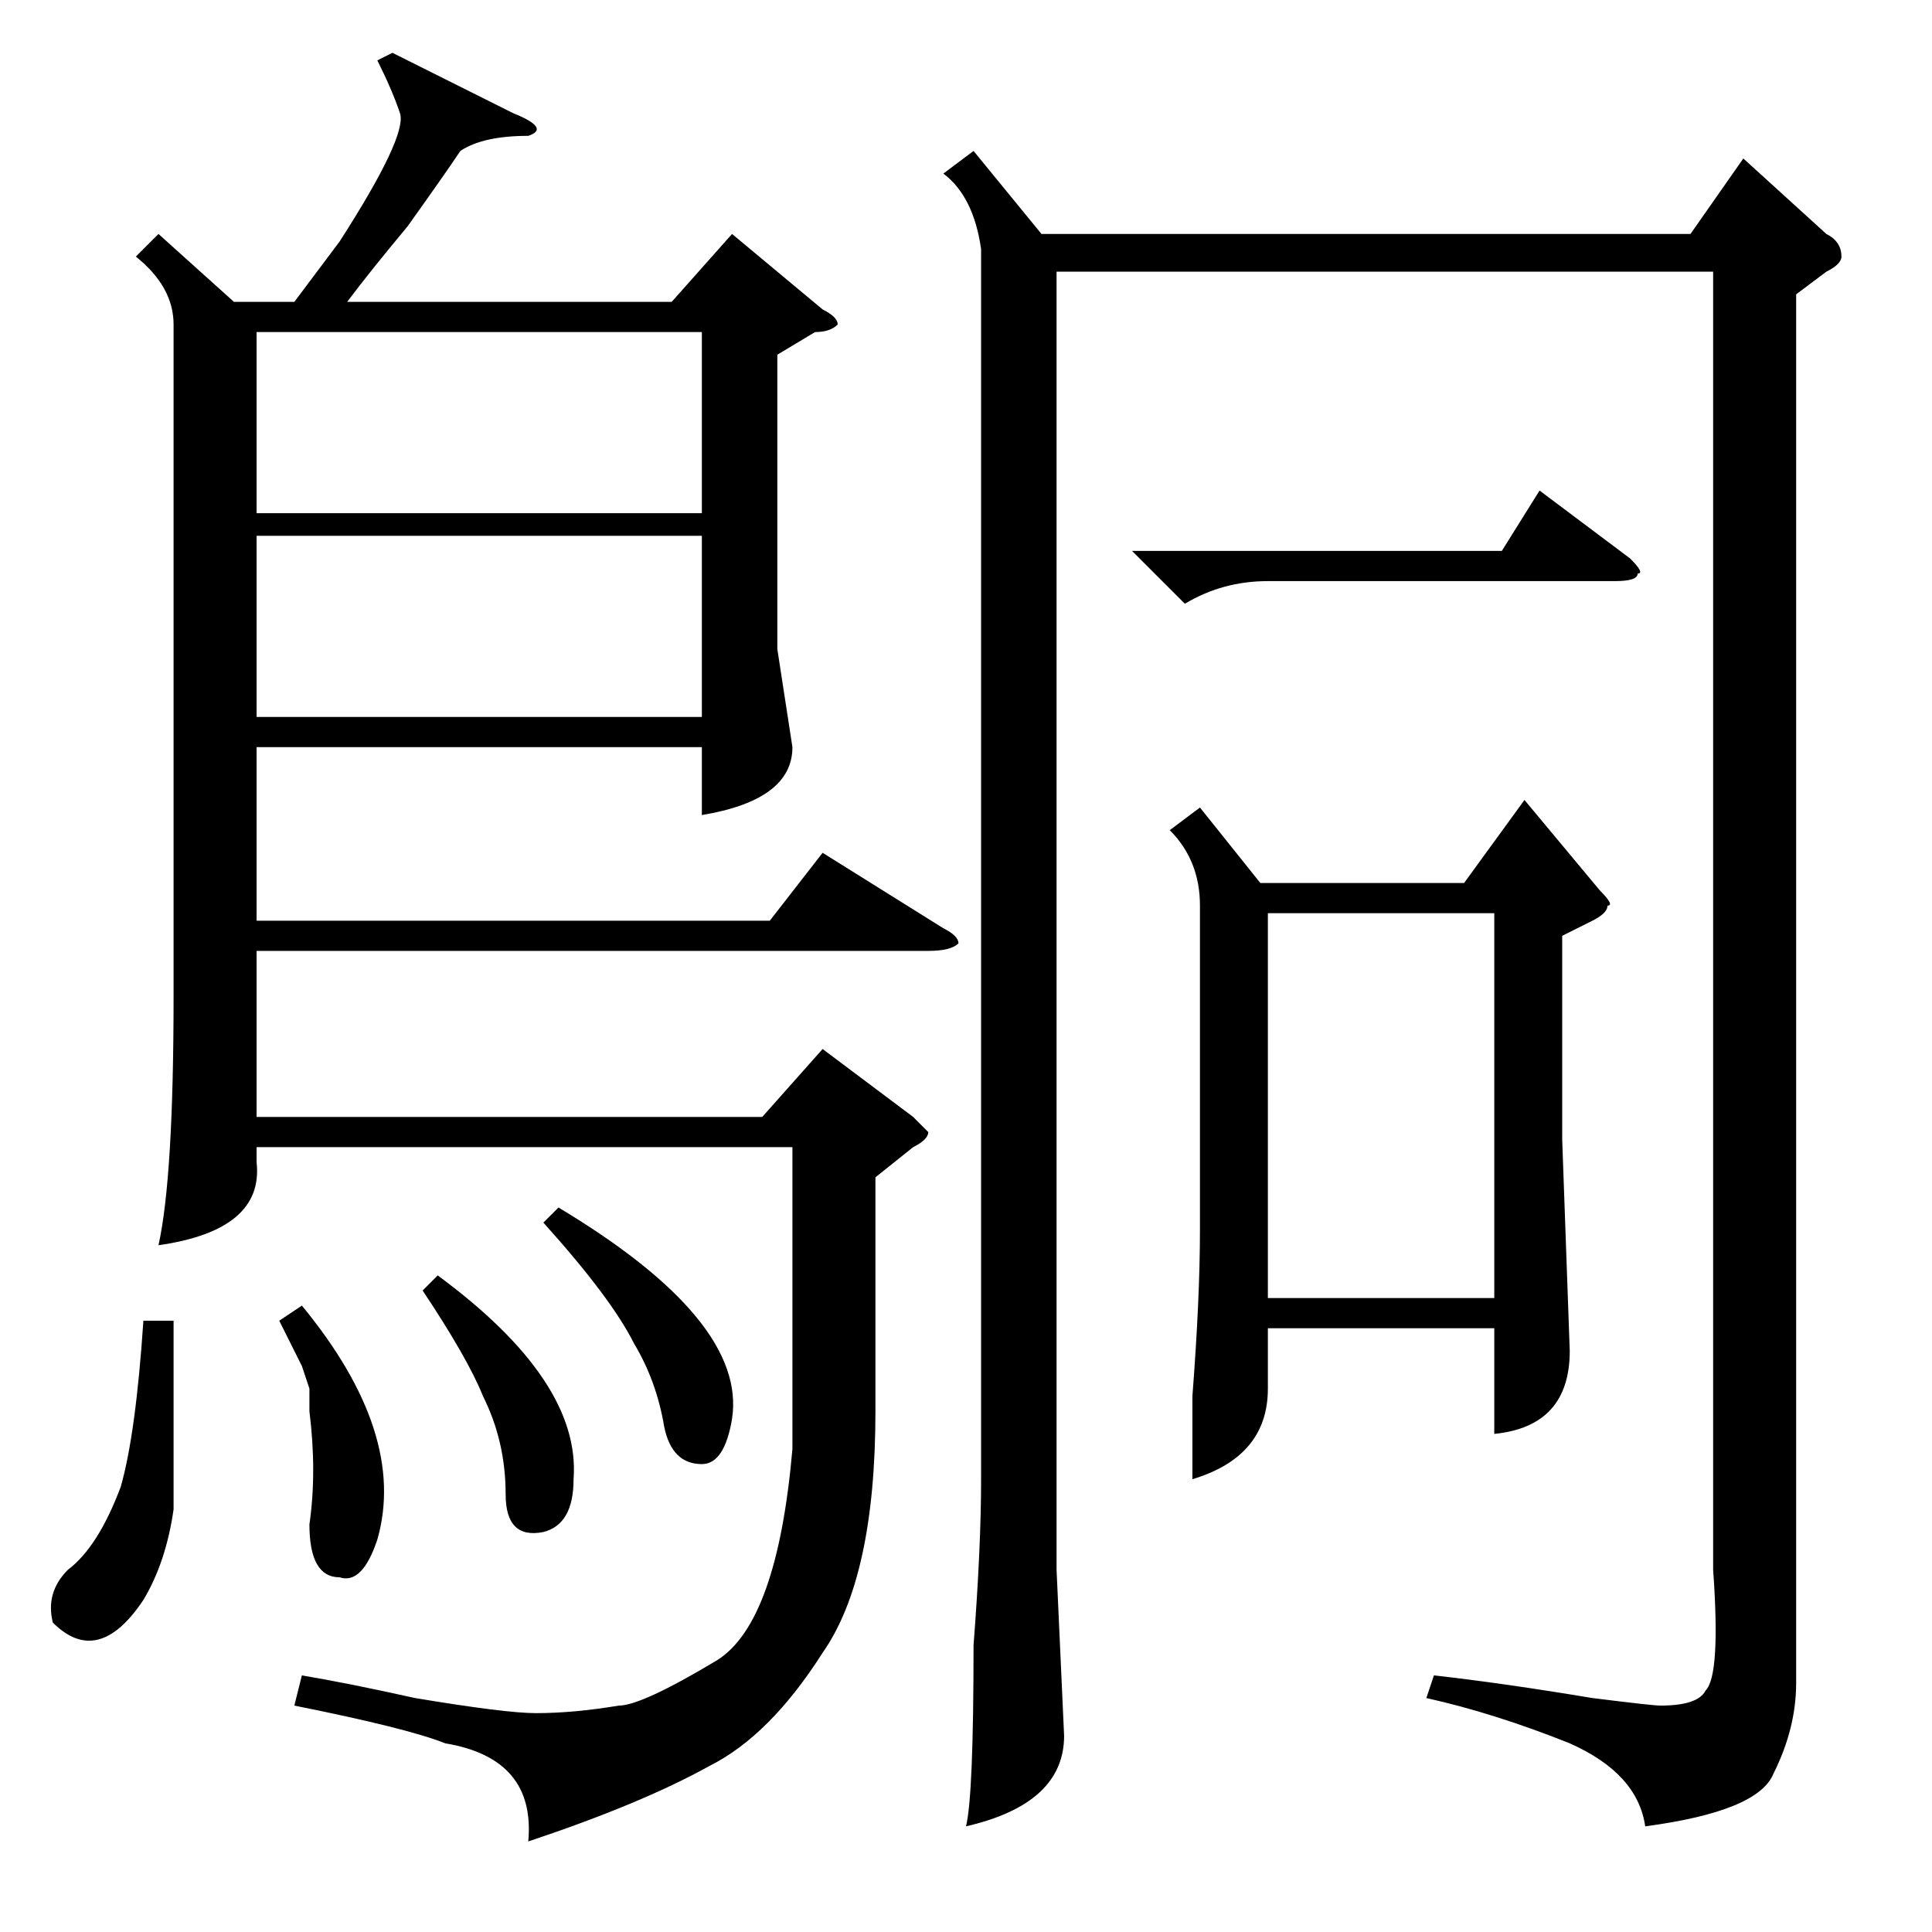 <?xml version="1.0" standalone="no"?>
<!DOCTYPE svg PUBLIC "-//W3C//DTD SVG 1.1//EN" "http://www.w3.org/Graphics/SVG/1.1/DTD/svg11.dtd" >
<svg xmlns="http://www.w3.org/2000/svg" xmlns:xlink="http://www.w3.org/1999/xlink" version="1.1" viewBox="0 -52 256 256">
  <g transform="matrix(1 0 0 -1 0 204)">
   <path fill="currentColor"
d="M52 249l16 -8q5 -2 2 -3q-6 0 -9 -2q-2 -3 -7 -10q-5 -6 -8 -10h43l8 9l12 -10q2 -1 2 -2q-1 -1 -3 -1l-5 -3v-39l2 -13q0 -7 -12 -9v9h-59v-23h68l7 9l16 -10q2 -1 2 -2q-1 -1 -4 -1h-89v-22h67l8 9l12 -9l2 -2q0 -1 -2 -2l-5 -4v-31q0 -22 -7 -32q-7 -11 -15 -15
q-9 -5 -24 -10q1 11 -11 13q-5 2 -20 5l1 4q6 -1 15 -3q12 -2 16 -2q5 0 11 1q3 0 13 6q8 5 10 28v40h-71v-2q1 -9 -13 -11q2 9 2 33v89q0 5 -5 9l3 3l10 -9h8l6 8q9 14 8 17t-3 7zM34 188h59v24h-59v-24zM93 185h-59v-24h59v24zM23 81v-25q-1 -7 -4 -12q-6 -9 -12 -3
q-1 4 2 7q4 3 7 11q2 7 3 22h4zM72 94l2 2q25 -15 23 -28q-1 -6 -4 -6q-4 0 -5 5q-1 6 -4 11q-3 6 -12 16zM56 85l2 2q19 -14 18 -27q0 -6 -4 -7q-5 -1 -5 5q0 7 -3 13q-2 5 -8 14zM37 81l3 2q14 -17 10 -31q-2 -6 -5 -5q-4 0 -4 7q1 7 0 15v3t-1 3zM238 217v-184
q0 -6 -3 -12q-2 -5 -17 -7q-1 7 -10 11q-10 4 -19 6l1 3q9 -1 21 -3q8 -1 9 -1q5 0 6 2q2 2 1 16v172h-87v-172l1 -22q0 -9 -13 -12q1 4 1 24q1 13 1 22v163q-1 7 -5 10l4 3l9 -11h86l7 10l11 -10q2 -1 2 -3q0 -1 -2 -2zM159 149l8 -10h27l8 11l10 -12q2 -2 1 -2q0 -1 -2 -2
l-4 -2v-27l1 -28q0 -10 -10 -11v14h-30v-8q0 -9 -10 -12v11q1 13 1 22v43q0 6 -4 10zM168 84h30v51h-30v-51zM150 183h49l5 8l12 -9q2 -2 1 -2q0 -1 -3 -1h-46q-6 0 -11 -3z" />
  </g>

</svg>
